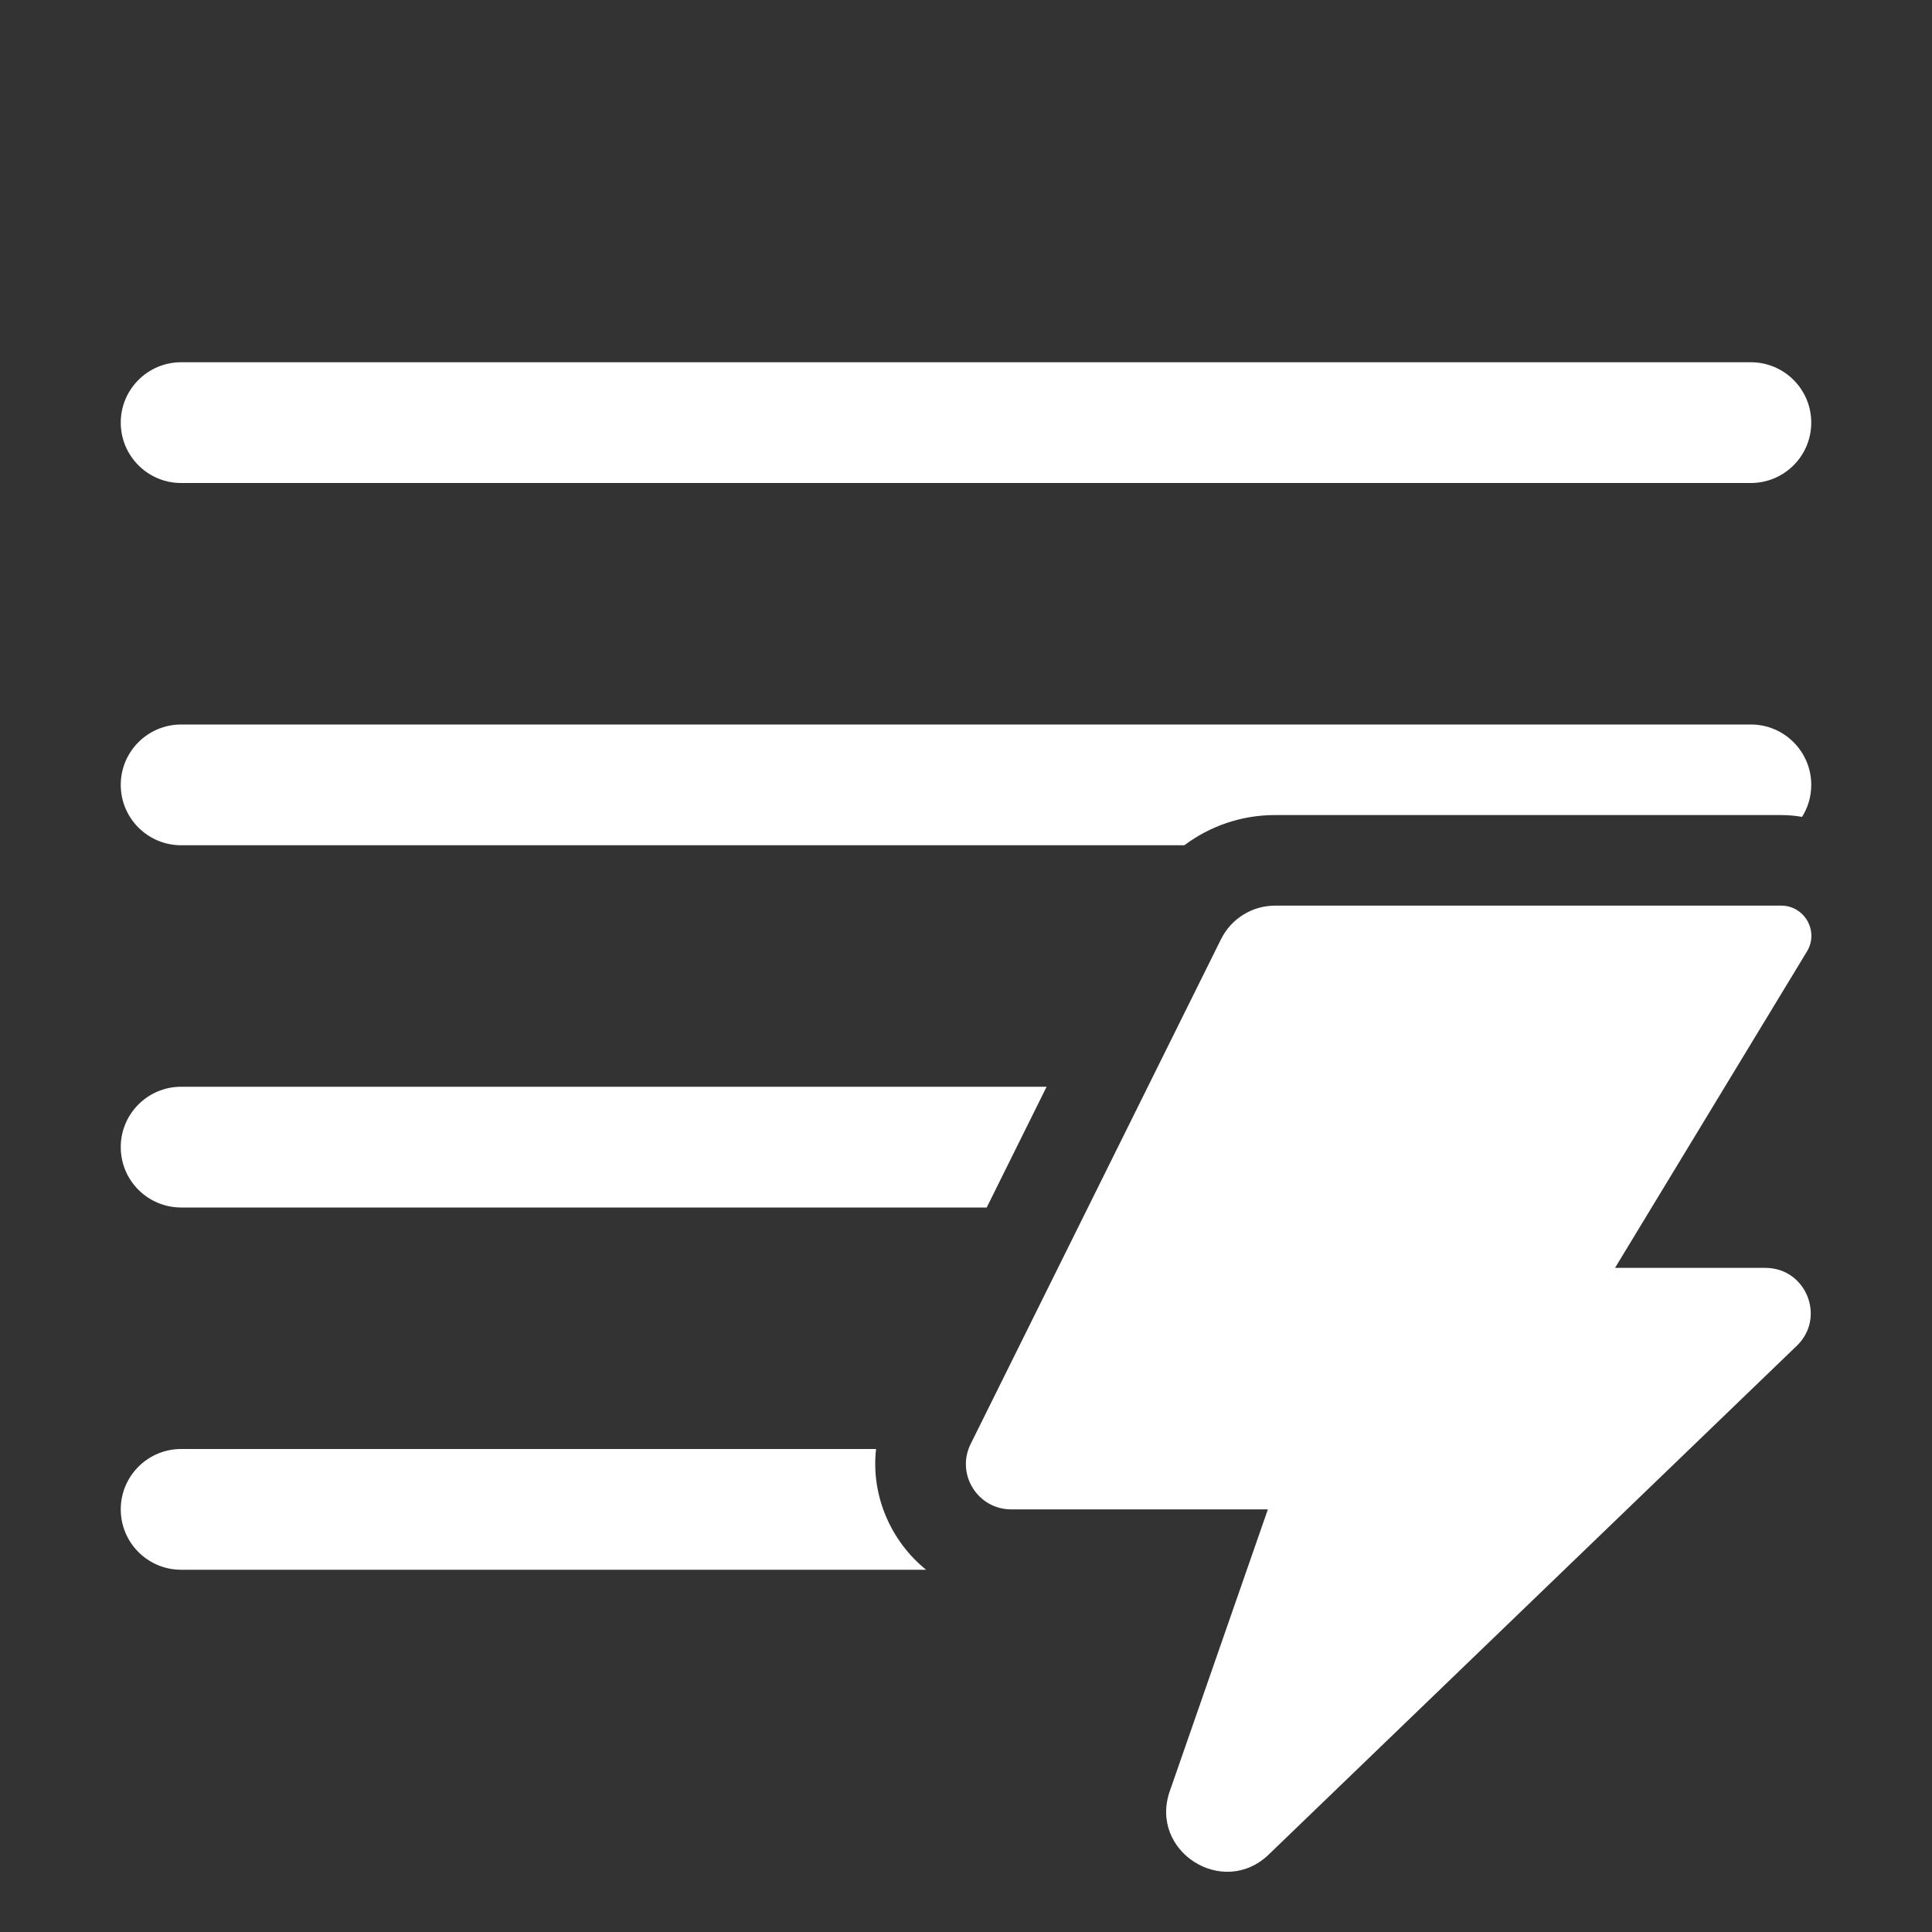 <svg width="32" height="32" viewBox="0 0 32 32" fill="none" xmlns="http://www.w3.org/2000/svg">
<rect x="0" y="0" width="32" height="32" fill="#333333" stroke="none"/>
<path d="M2 7C2 6.448 2.448 6 3 6H29C29.552 6 30 6.448 30 7C30 7.552 29.552 8 29 8H3C2.448 8 2 7.552 2 7ZM2 13C2 12.448 2.448 12 3 12H29C29.552 12 30 12.448 30 13C30 13.195 29.944 13.377 29.848 13.53C29.734 13.51 29.616 13.5 29.494 13.5H21.117C20.565 13.5 20.042 13.681 19.617 14H3C2.448 14 2 13.552 2 13ZM17.335 18H3C2.448 18 2 18.448 2 19C2 19.552 2.448 20 3 20H16.343L17.335 18ZM14.51 24C14.424 24.773 14.754 25.527 15.339 26H3C2.448 26 2 25.552 2 25C2 24.448 2.448 24 3 24H14.51ZM21.12 15H29.502C29.891 15 30.131 15.426 29.929 15.759L26.75 21H29.24C29.915 21 30.247 21.822 29.761 22.29L21.014 30.717C20.256 31.447 19.029 30.662 19.375 29.668L21 25H16.749C16.192 25 15.83 24.415 16.077 23.917L20.224 15.556C20.393 15.215 20.74 15 21.12 15Z" fill="#ffffff"/>
</svg>
